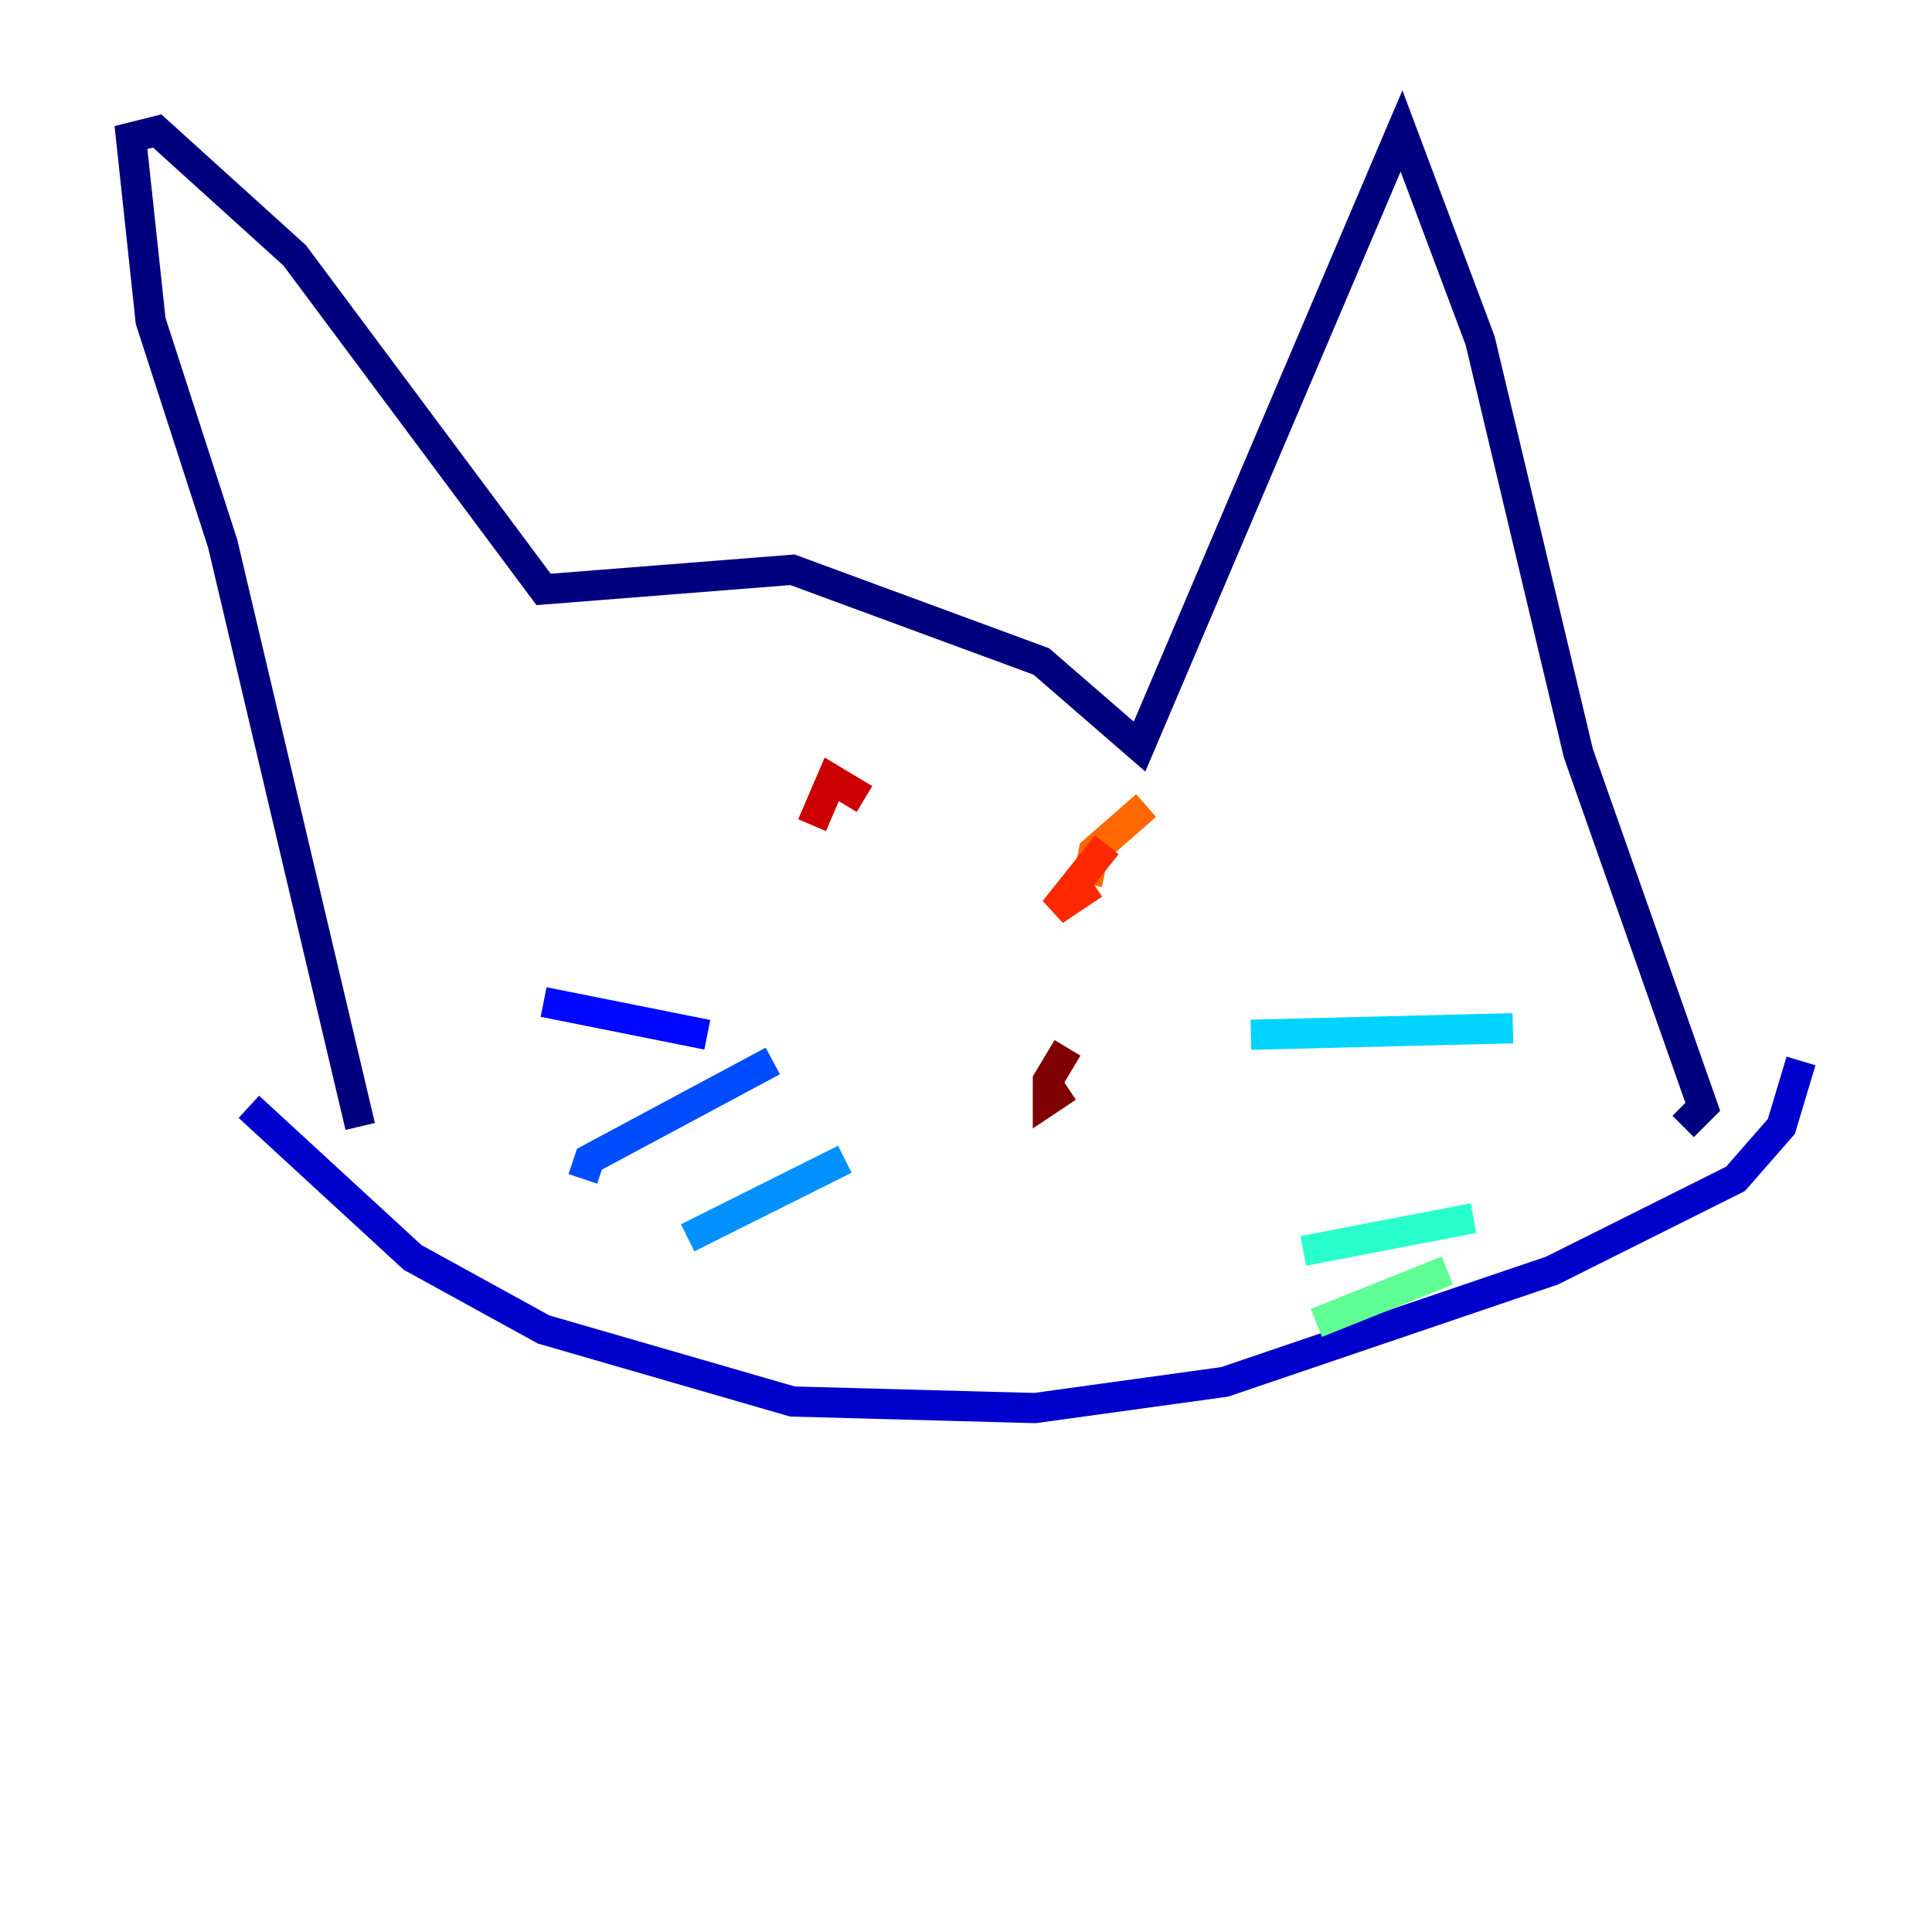 <?xml version="1.0" encoding="utf-8" ?>
<svg baseProfile="tiny" height="128" version="1.2" viewBox="0,0,128,128" width="128" xmlns="http://www.w3.org/2000/svg" xmlns:ev="http://www.w3.org/2001/xml-events" xmlns:xlink="http://www.w3.org/1999/xlink"><defs /><polyline fill="none" points="23.864,74.63 14.752,36.014 9.98,21.261 8.678,9.112 10.414,8.678 19.525,16.922 36.014,39.051 52.502,37.749 68.99,43.824 75.498,49.464 92.854,8.678 98.061,22.563 104.57,49.898 112.814,73.329 111.512,74.63" stroke="#00007f" stroke-width="2" /><polyline fill="none" points="16.488,73.329 27.336,83.308 36.014,88.081 52.502,92.854 68.556,93.288 81.139,91.552 102.834,84.176 114.983,78.102 118.02,74.63 119.322,70.291" stroke="#0000cc" stroke-width="2" /><polyline fill="none" points="46.861,68.556 36.014,66.386" stroke="#0008ff" stroke-width="2" /><polyline fill="none" points="51.2,70.291 39.051,76.8 38.617,78.102" stroke="#004cff" stroke-width="2" /><polyline fill="none" points="55.973,76.8 45.559,82.007" stroke="#0090ff" stroke-width="2" /><polyline fill="none" points="82.875,68.556 100.231,68.122" stroke="#00d4ff" stroke-width="2" /><polyline fill="none" points="86.346,82.875 97.627,80.705" stroke="#29ffcd" stroke-width="2" /><polyline fill="none" points="87.214,87.647 95.891,84.176" stroke="#5fff96" stroke-width="2" /><polyline fill="none" points="63.349,71.159 63.349,71.159" stroke="#96ff5f" stroke-width="2" /><polyline fill="none" points="47.729,51.2 47.729,51.2" stroke="#cdff29" stroke-width="2" /><polyline fill="none" points="69.424,51.2 69.424,51.2" stroke="#ffe500" stroke-width="2" /><polyline fill="none" points="49.898,54.237 49.898,54.237" stroke="#ffa600" stroke-width="2" /><polyline fill="none" points="72.027,58.576 72.461,56.407 75.932,53.37" stroke="#ff6700" stroke-width="2" /><polyline fill="none" points="72.461,58.576 69.858,60.312 73.329,55.973" stroke="#ff2800" stroke-width="2" /><polyline fill="none" points="57.275,52.936 55.105,51.634 53.803,54.671" stroke="#cc0000" stroke-width="2" /><polyline fill="none" points="70.725,69.424 69.424,71.593 69.424,72.895 70.725,72.027" stroke="#7f0000" stroke-width="2" /></svg>